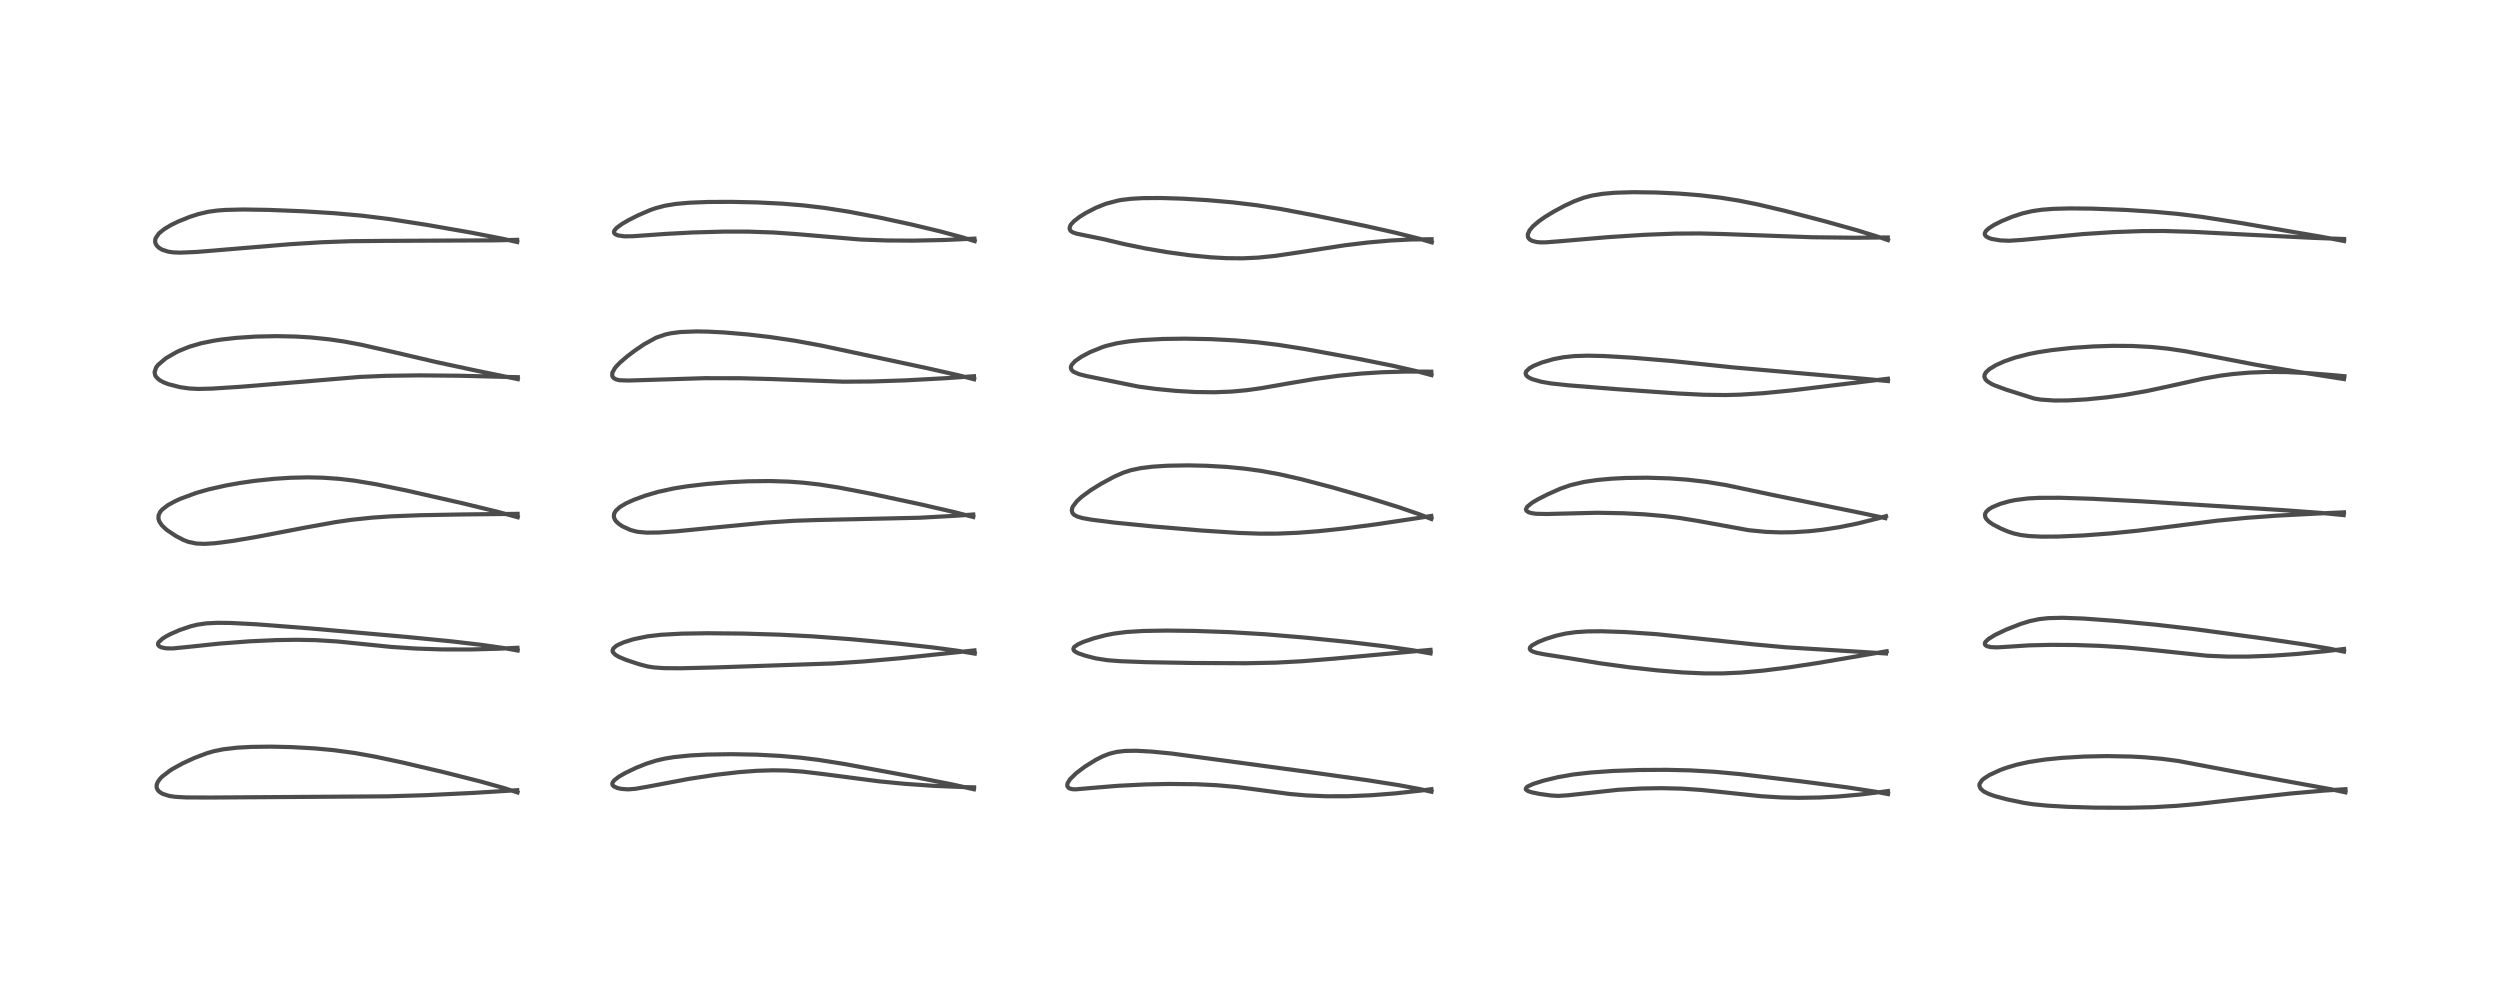 <?xml version="1.0" encoding="utf-8" standalone="no"?>
<!DOCTYPE svg PUBLIC "-//W3C//DTD SVG 1.1//EN"
  "http://www.w3.org/Graphics/SVG/1.1/DTD/svg11.dtd">
<!-- Created with matplotlib (https://matplotlib.org/) -->
<svg height="288pt" version="1.1" viewBox="0 0 720 288" width="720pt" xmlns="http://www.w3.org/2000/svg" xmlns:xlink="http://www.w3.org/1999/xlink">
 <defs>
  <style type="text/css">*{stroke-linecap:butt;stroke-linejoin:round;}</style>
 </defs>
 <g id="figure_1">
  <g id="patch_1">
   <path d="M 0 288 
L 720 288 
L 720 0 
L 0 0 
z
" style="fill:#ffffff;"/>
  </g>
  <g id="axes_1">
   <g id="line2d_1">
    <path clip-path="url(#p6e3027ae00)" d="M 149.046 228.226 
L 145.187 226.972 
L 138.595 225.122 
L 128.075 222.457 
L 115.775 219.565 
L 107.965 217.903 
L 102.109 216.856 
L 96.127 216.047 
L 90.635 215.536 
L 84.047 215.167 
L 78.148 215.034 
L 72.476 215.101 
L 68.299 215.328 
L 64.33 215.788 
L 61.562 216.354 
L 59.568 216.931 
L 55.879 218.335 
L 52.538 219.886 
L 49.695 221.453 
L 48.97 221.911 
L 46.668 223.679 
L 46.191 224.163 
L 45.477 225.117 
L 45.117 226.027 
L 45.107 226.789 
L 45.339 227.394 
L 45.873 228.017 
L 46.792 228.606 
L 48.725 229.227 
L 50.554 229.491 
L 53.608 229.661 
L 60.773 229.689 
L 101.145 229.413 
L 111.584 229.344 
L 122.643 229.014 
L 136.312 228.354 
L 148.967 227.577 
L 148.967 227.577 
" style="fill:none;stroke:#000000;stroke-linecap:square;stroke-opacity:0.7;stroke-width:1.2;"/>
   </g>
   <g id="line2d_2">
    <path clip-path="url(#p6e3027ae00)" d="M 149.086 187.35 
L 145.261 186.663 
L 138.665 185.717 
L 130.105 184.717 
L 117.247 183.451 
L 88.994 180.954 
L 73.792 179.791 
L 66.401 179.41 
L 62.562 179.369 
L 59.424 179.53 
L 56.869 179.898 
L 54.999 180.345 
L 51.74 181.449 
L 49.051 182.63 
L 48.004 183.177 
L 46.837 183.897 
L 45.694 184.954 
L 45.515 185.347 
L 45.523 185.698 
L 45.844 186.118 
L 46.351 186.388 
L 47.377 186.647 
L 48.091 186.729 
L 49.775 186.744 
L 54.106 186.319 
L 63.178 185.358 
L 71.931 184.695 
L 79.74 184.342 
L 85.539 184.257 
L 90.92 184.358 
L 97.227 184.748 
L 103.107 185.343 
L 112.583 186.303 
L 119.704 186.778 
L 127.074 187.029 
L 135.368 187.051 
L 143.687 186.827 
L 149.022 186.557 
L 149.022 186.557 
" style="fill:none;stroke:#000000;stroke-linecap:square;stroke-opacity:0.7;stroke-width:1.2;"/>
   </g>
   <g id="line2d_3">
    <path clip-path="url(#p6e3027ae00)" d="M 149.103 148.96 
L 143.148 147.354 
L 133.107 144.914 
L 117.066 141.268 
L 108.334 139.471 
L 102.081 138.43 
L 97.568 137.897 
L 92.98 137.578 
L 88.765 137.482 
L 83.723 137.592 
L 78.864 137.906 
L 73.395 138.481 
L 68.939 139.123 
L 65.154 139.8 
L 60.031 140.956 
L 56.461 141.98 
L 51.976 143.641 
L 50.507 144.308 
L 48.34 145.489 
L 46.722 146.736 
L 46.125 147.443 
L 45.678 148.399 
L 45.63 149.368 
L 45.902 150.223 
L 46.606 151.271 
L 47.792 152.415 
L 48.145 152.697 
L 50.593 154.335 
L 52.873 155.528 
L 54.306 156.075 
L 56.537 156.536 
L 58.845 156.632 
L 61.877 156.45 
L 66.864 155.813 
L 73.64 154.671 
L 88.187 151.892 
L 96.645 150.368 
L 101.179 149.707 
L 107.232 149.071 
L 112.5 148.714 
L 120.936 148.384 
L 132.801 148.166 
L 149.071 147.984 
L 149.071 147.984 
" style="fill:none;stroke:#000000;stroke-linecap:square;stroke-opacity:0.7;stroke-width:1.2;"/>
   </g>
   <g id="line2d_4">
    <path clip-path="url(#p6e3027ae00)" d="M 149.133 109.195 
L 137.24 106.759 
L 125.772 104.303 
L 113.245 101.373 
L 103.925 99.261 
L 99.06 98.352 
L 94.751 97.721 
L 89.48 97.183 
L 85.198 96.925 
L 79.673 96.806 
L 73.577 96.938 
L 68.039 97.306 
L 63.789 97.784 
L 61.487 98.137 
L 57.854 98.882 
L 54.567 99.845 
L 51.707 100.993 
L 50.731 101.463 
L 47.827 103.147 
L 45.536 105.068 
L 44.987 105.789 
L 44.509 107.179 
L 44.696 108.094 
L 44.927 108.492 
L 45.673 109.25 
L 46.167 109.595 
L 47.088 110.092 
L 48.405 110.619 
L 51.877 111.507 
L 54.507 111.879 
L 57.146 112.014 
L 61.165 111.913 
L 69.458 111.377 
L 84.051 110.181 
L 103.597 108.556 
L 111.184 108.234 
L 120.626 108.106 
L 132.14 108.209 
L 149.123 108.635 
L 149.123 108.635 
" style="fill:none;stroke:#000000;stroke-linecap:square;stroke-opacity:0.7;stroke-width:1.2;"/>
   </g>
   <g id="line2d_5">
    <path clip-path="url(#p6e3027ae00)" d="M 148.958 69.699 
L 144.641 68.74 
L 135.755 67.01 
L 122.932 64.767 
L 112.181 63.094 
L 104.227 62.11 
L 96.306 61.406 
L 87.253 60.844 
L 77.287 60.445 
L 70.007 60.336 
L 64.977 60.455 
L 62.601 60.631 
L 59.996 60.989 
L 57.132 61.658 
L 54.645 62.46 
L 51.305 63.802 
L 49.205 64.833 
L 47.34 65.958 
L 45.999 67.022 
L 45.688 67.334 
L 44.847 68.566 
L 44.687 69.12 
L 44.711 69.873 
L 45.077 70.659 
L 45.702 71.304 
L 46.686 71.91 
L 48.472 72.485 
L 49.937 72.686 
L 51.956 72.76 
L 56.656 72.561 
L 66.183 71.772 
L 83.38 70.342 
L 92.656 69.766 
L 101.001 69.469 
L 110.412 69.375 
L 142.737 69.219 
L 148.947 69.077 
L 148.947 69.077 
" style="fill:none;stroke:#000000;stroke-linecap:square;stroke-opacity:0.7;stroke-width:1.2;"/>
   </g>
   <g id="line2d_6">
    <path clip-path="url(#p6e3027ae00)" d="M 280.489 227.309 
L 274.347 225.941 
L 263.582 223.816 
L 243.233 220.038 
L 235.758 218.852 
L 230.52 218.208 
L 224.834 217.707 
L 217.827 217.338 
L 210.698 217.205 
L 203.658 217.313 
L 198.71 217.576 
L 194.074 218.052 
L 191.517 218.47 
L 189.02 219.041 
L 186.207 219.924 
L 183.214 221.125 
L 180.052 222.64 
L 178.196 223.715 
L 176.897 224.729 
L 176.434 225.355 
L 176.338 225.762 
L 176.404 226.055 
L 176.752 226.458 
L 177.744 226.926 
L 178.951 227.2 
L 180.904 227.339 
L 183.052 227.169 
L 186.551 226.556 
L 198.388 224.32 
L 206.114 223.146 
L 212.906 222.368 
L 217.946 221.991 
L 222.537 221.844 
L 226.597 221.91 
L 231.105 222.219 
L 237.019 222.919 
L 253.199 225.026 
L 260.536 225.737 
L 268.793 226.315 
L 277.873 226.691 
L 280.533 226.754 
L 280.533 226.754 
" style="fill:none;stroke:#000000;stroke-linecap:square;stroke-opacity:0.7;stroke-width:1.2;"/>
   </g>
   <g id="line2d_7">
    <path clip-path="url(#p6e3027ae00)" d="M 280.735 188.243 
L 275.815 187.42 
L 268.553 186.449 
L 258.24 185.311 
L 245.208 184.102 
L 234.007 183.27 
L 224.524 182.784 
L 214.108 182.47 
L 203.663 182.372 
L 196.317 182.489 
L 190.274 182.823 
L 186.494 183.265 
L 182.462 184.097 
L 179.779 184.934 
L 178.08 185.67 
L 177.375 186.085 
L 176.632 186.765 
L 176.412 187.346 
L 176.472 187.708 
L 176.551 187.874 
L 177.209 188.56 
L 178.225 189.169 
L 180.211 190.015 
L 183.984 191.276 
L 186.49 191.933 
L 188.35 192.226 
L 191.284 192.426 
L 195.951 192.462 
L 205.485 192.239 
L 240.163 191.062 
L 248.688 190.502 
L 259.329 189.564 
L 275.162 187.898 
L 280.648 187.311 
L 280.648 187.311 
" style="fill:none;stroke:#000000;stroke-linecap:square;stroke-opacity:0.7;stroke-width:1.2;"/>
   </g>
   <g id="line2d_8">
    <path clip-path="url(#p6e3027ae00)" d="M 280.302 148.895 
L 274.956 147.517 
L 265.236 145.274 
L 250.944 142.214 
L 241.606 140.416 
L 235.919 139.531 
L 231.4 139.018 
L 227.039 138.703 
L 221.752 138.542 
L 215.455 138.614 
L 209.843 138.879 
L 203.615 139.377 
L 197.839 140.06 
L 194.044 140.67 
L 189.497 141.665 
L 185.859 142.736 
L 182.581 143.931 
L 180.343 144.94 
L 178.527 146.022 
L 177.344 147.1 
L 176.848 147.992 
L 176.8 148.946 
L 177.163 149.774 
L 177.535 150.244 
L 178.234 150.881 
L 179.274 151.583 
L 181.571 152.631 
L 183.235 153.077 
L 183.989 153.206 
L 186.318 153.401 
L 189.845 153.358 
L 194.852 153.011 
L 205.735 151.937 
L 220.55 150.514 
L 228.618 149.988 
L 235.04 149.773 
L 264.868 149.109 
L 275.394 148.525 
L 280.297 148.175 
L 280.297 148.175 
" style="fill:none;stroke:#000000;stroke-linecap:square;stroke-opacity:0.7;stroke-width:1.2;"/>
   </g>
   <g id="line2d_9">
    <path clip-path="url(#p6e3027ae00)" d="M 280.547 109.23 
L 275.782 108.016 
L 266.654 105.957 
L 236.522 99.522 
L 229.111 98.158 
L 221.867 97.078 
L 215.387 96.322 
L 208.55 95.743 
L 203.647 95.499 
L 200.618 95.45 
L 195.913 95.63 
L 193.237 95.976 
L 191.689 96.311 
L 188.942 97.263 
L 185.483 99.164 
L 182.747 101.032 
L 180.662 102.609 
L 178.58 104.397 
L 177.386 105.647 
L 177.049 106.074 
L 176.347 107.369 
L 176.326 108.29 
L 176.646 108.793 
L 177.245 109.182 
L 177.736 109.356 
L 178.529 109.514 
L 181.041 109.595 
L 202.969 108.913 
L 213.417 108.935 
L 222.161 109.168 
L 242.866 109.927 
L 251.072 109.865 
L 260.736 109.546 
L 272.37 108.918 
L 280.511 108.355 
L 280.511 108.355 
" style="fill:none;stroke:#000000;stroke-linecap:square;stroke-opacity:0.7;stroke-width:1.2;"/>
   </g>
   <g id="line2d_10">
    <path clip-path="url(#p6e3027ae00)" d="M 280.711 69.444 
L 276.753 68.24 
L 270.716 66.625 
L 262.435 64.639 
L 253.508 62.703 
L 244.469 60.974 
L 237.436 59.87 
L 231.303 59.147 
L 225.372 58.661 
L 218.146 58.299 
L 210.648 58.133 
L 203.893 58.167 
L 198.549 58.379 
L 194.568 58.74 
L 191.531 59.239 
L 188.747 59.978 
L 187.297 60.487 
L 183.785 61.999 
L 181.127 63.34 
L 179.149 64.487 
L 177.572 65.65 
L 176.997 66.309 
L 176.837 66.667 
L 176.843 67.035 
L 177.179 67.455 
L 177.974 67.8 
L 179.773 68.06 
L 182.198 68.038 
L 191.63 67.371 
L 199.529 66.947 
L 208.737 66.696 
L 215.55 66.708 
L 222.77 66.954 
L 229.364 67.421 
L 247.831 68.984 
L 255.382 69.256 
L 263.023 69.303 
L 272.083 69.115 
L 280.643 68.726 
L 280.643 68.726 
" style="fill:none;stroke:#000000;stroke-linecap:square;stroke-opacity:0.7;stroke-width:1.2;"/>
   </g>
   <g id="line2d_11">
    <path clip-path="url(#p6e3027ae00)" d="M 412.266 228.027 
L 408.772 227.229 
L 402.902 226.135 
L 393.705 224.686 
L 377.431 222.405 
L 337.346 217.008 
L 331.518 216.447 
L 327.19 216.216 
L 323.988 216.27 
L 321.593 216.555 
L 319.434 217.098 
L 317.601 217.814 
L 315.661 218.796 
L 312.522 220.739 
L 309.98 222.642 
L 308.159 224.429 
L 307.477 225.543 
L 307.361 226.111 
L 307.421 226.463 
L 307.731 226.887 
L 308.093 227.101 
L 308.899 227.298 
L 309.812 227.331 
L 314.203 226.946 
L 321.975 226.31 
L 329.894 225.918 
L 336.482 225.776 
L 344.441 225.855 
L 350.351 226.137 
L 356.329 226.669 
L 362.744 227.51 
L 371.384 228.66 
L 376.337 229.086 
L 382.066 229.323 
L 388.112 229.312 
L 394.797 229.038 
L 401.96 228.484 
L 409.516 227.646 
L 412.248 227.281 
L 412.248 227.281 
" style="fill:none;stroke:#000000;stroke-linecap:square;stroke-opacity:0.7;stroke-width:1.2;"/>
   </g>
   <g id="line2d_12">
    <path clip-path="url(#p6e3027ae00)" d="M 411.996 188.183 
L 406.761 187.263 
L 398.834 186.127 
L 388.281 184.879 
L 375.711 183.615 
L 364.282 182.659 
L 354.165 182.059 
L 344.092 181.705 
L 336.011 181.605 
L 329.35 181.714 
L 324.403 182.017 
L 320.844 182.466 
L 318.392 182.946 
L 315.044 183.828 
L 312.044 184.847 
L 310.517 185.533 
L 309.47 186.247 
L 309.272 186.483 
L 309.128 186.879 
L 309.255 187.29 
L 309.547 187.593 
L 310.439 188.103 
L 312.576 188.846 
L 315.526 189.603 
L 318.954 190.14 
L 322.701 190.428 
L 330.229 190.71 
L 343.798 190.939 
L 358.724 191.013 
L 367.466 190.837 
L 375.014 190.434 
L 384.159 189.693 
L 411.998 187.16 
L 411.998 187.16 
" style="fill:none;stroke:#000000;stroke-linecap:square;stroke-opacity:0.7;stroke-width:1.2;"/>
   </g>
   <g id="line2d_13">
    <path clip-path="url(#p6e3027ae00)" d="M 412.222 149.469 
L 408.734 148.098 
L 402.858 146.078 
L 394.282 143.407 
L 383.894 140.414 
L 374.71 137.999 
L 368.444 136.58 
L 363.008 135.593 
L 358.317 134.954 
L 353.057 134.455 
L 347.344 134.137 
L 342.066 134.028 
L 336.211 134.128 
L 331.9 134.403 
L 328.605 134.807 
L 325.736 135.405 
L 323.559 136.102 
L 320.852 137.296 
L 317.058 139.355 
L 314.088 141.2 
L 311.473 143.123 
L 310.119 144.373 
L 309.034 145.798 
L 308.791 146.347 
L 308.677 147.044 
L 308.866 147.736 
L 309.337 148.264 
L 310.315 148.787 
L 311.778 149.208 
L 314.309 149.667 
L 320.88 150.497 
L 332.196 151.627 
L 345.971 152.784 
L 356.597 153.476 
L 362.908 153.692 
L 367.888 153.681 
L 373.764 153.44 
L 379.729 152.983 
L 386.799 152.24 
L 396.231 151.018 
L 408.728 149.144 
L 412.215 148.589 
L 412.215 148.589 
" style="fill:none;stroke:#000000;stroke-linecap:square;stroke-opacity:0.7;stroke-width:1.2;"/>
   </g>
   <g id="line2d_14">
    <path clip-path="url(#p6e3027ae00)" d="M 412.265 108.033 
L 408.185 106.942 
L 401.065 105.323 
L 390.798 103.266 
L 376.045 100.559 
L 368.22 99.327 
L 362.136 98.585 
L 355.863 98.043 
L 348.762 97.674 
L 341.25 97.533 
L 334.865 97.623 
L 328.809 97.945 
L 325.079 98.321 
L 321.633 98.873 
L 318.613 99.612 
L 317.605 99.93 
L 313.934 101.414 
L 311.425 102.748 
L 309.603 104.021 
L 308.634 105.092 
L 308.406 105.659 
L 308.466 106.28 
L 308.766 106.722 
L 309.271 107.115 
L 310.75 107.748 
L 312.841 108.282 
L 327.903 111.348 
L 333.171 112.047 
L 338.774 112.585 
L 344.175 112.896 
L 349.727 112.97 
L 354.694 112.778 
L 359.001 112.383 
L 363.243 111.794 
L 370.986 110.436 
L 378.81 109.116 
L 385.509 108.216 
L 391.817 107.598 
L 398.049 107.206 
L 404.773 107.012 
L 412.208 107.038 
L 412.208 107.038 
" style="fill:none;stroke:#000000;stroke-linecap:square;stroke-opacity:0.7;stroke-width:1.2;"/>
   </g>
   <g id="line2d_15">
    <path clip-path="url(#p6e3027ae00)" d="M 412.35 69.807 
L 408.955 68.805 
L 401.989 67.044 
L 393.321 65.097 
L 378.734 62.064 
L 368.872 60.194 
L 362.021 59.119 
L 355.216 58.297 
L 347.69 57.637 
L 340.557 57.215 
L 334.316 57.025 
L 329.118 57.061 
L 325.832 57.246 
L 323.134 57.561 
L 322.066 57.744 
L 318.504 58.68 
L 315.645 59.824 
L 312.695 61.344 
L 310.903 62.464 
L 309.288 63.723 
L 308.486 64.594 
L 308.24 64.979 
L 308.026 65.774 
L 308.215 66.326 
L 308.543 66.658 
L 309.112 66.98 
L 310.153 67.313 
L 318.065 68.932 
L 323.627 70.265 
L 329.795 71.533 
L 336.297 72.647 
L 342.661 73.515 
L 348.694 74.102 
L 353.268 74.355 
L 357.78 74.398 
L 362.263 74.198 
L 367.389 73.677 
L 374.576 72.606 
L 387.222 70.654 
L 393.916 69.843 
L 400.669 69.256 
L 406.177 68.977 
L 412.296 68.897 
L 412.296 68.897 
" style="fill:none;stroke:#000000;stroke-linecap:square;stroke-opacity:0.7;stroke-width:1.2;"/>
   </g>
   <g id="line2d_16">
    <path clip-path="url(#p6e3027ae00)" d="M 543.752 228.695 
L 540.034 227.995 
L 532.037 226.764 
L 518.823 225.039 
L 501.33 222.966 
L 493.716 222.266 
L 486.837 221.871 
L 479.88 221.707 
L 472.179 221.759 
L 464.527 222.036 
L 458.025 222.49 
L 453.071 223.056 
L 448.657 223.831 
L 444.599 224.815 
L 441.627 225.743 
L 440.013 226.474 
L 439.564 226.829 
L 439.41 227.252 
L 439.491 227.425 
L 440.102 227.84 
L 441.017 228.154 
L 443.459 228.663 
L 446.803 229.112 
L 448.796 229.22 
L 451.577 229.042 
L 466.053 227.458 
L 472.698 227.089 
L 478.563 226.992 
L 484.208 227.125 
L 490.028 227.511 
L 496.327 228.164 
L 507.185 229.313 
L 513.162 229.673 
L 518.039 229.777 
L 524.118 229.675 
L 529.329 229.395 
L 535.673 228.834 
L 542.33 228.018 
L 543.734 227.823 
L 543.734 227.823 
" style="fill:none;stroke:#000000;stroke-linecap:square;stroke-opacity:0.7;stroke-width:1.2;"/>
   </g>
   <g id="line2d_17">
    <path clip-path="url(#p6e3027ae00)" d="M 543.179 188.203 
L 536.133 187.749 
L 514.388 186.431 
L 505.154 185.583 
L 477.054 182.636 
L 468.035 182.03 
L 461.288 181.804 
L 457.221 181.842 
L 453.858 182.055 
L 450.962 182.449 
L 448.101 183.095 
L 445.078 184.055 
L 442.992 184.895 
L 441.253 185.855 
L 440.742 186.328 
L 440.594 186.585 
L 440.579 186.944 
L 440.901 187.349 
L 441.517 187.681 
L 442.572 188.015 
L 444.766 188.443 
L 453.567 189.834 
L 460.72 191.017 
L 469.389 192.199 
L 477.452 193.082 
L 484.556 193.657 
L 490.913 193.939 
L 496.014 193.943 
L 501.471 193.7 
L 507.696 193.149 
L 514.897 192.25 
L 523.407 190.958 
L 537.774 188.512 
L 543.364 187.56 
L 543.364 187.56 
" style="fill:none;stroke:#000000;stroke-linecap:square;stroke-opacity:0.7;stroke-width:1.2;"/>
   </g>
   <g id="line2d_18">
    <path clip-path="url(#p6e3027ae00)" d="M 542.985 149.222 
L 536.535 147.853 
L 510.521 142.543 
L 497.105 139.706 
L 491.388 138.773 
L 485.873 138.138 
L 480.82 137.775 
L 474.422 137.58 
L 468.308 137.652 
L 464.109 137.864 
L 460.023 138.236 
L 456.165 138.806 
L 452.243 139.741 
L 449.428 140.725 
L 445.791 142.336 
L 442.895 143.809 
L 441.278 144.766 
L 439.845 145.923 
L 439.475 146.648 
L 439.588 147.058 
L 440.133 147.475 
L 440.935 147.745 
L 442.351 147.966 
L 445.444 148.033 
L 460.016 147.675 
L 467.558 147.817 
L 473.478 148.121 
L 479.352 148.63 
L 483.512 149.143 
L 489.062 150.045 
L 503.631 152.699 
L 508.546 153.175 
L 512.715 153.329 
L 516.379 153.282 
L 521.047 152.992 
L 524.706 152.595 
L 529.698 151.832 
L 535.056 150.748 
L 541.085 149.239 
L 543.171 148.654 
L 543.171 148.654 
" style="fill:none;stroke:#000000;stroke-linecap:square;stroke-opacity:0.7;stroke-width:1.2;"/>
   </g>
   <g id="line2d_19">
    <path clip-path="url(#p6e3027ae00)" d="M 543.72 109.745 
L 537.354 109.14 
L 499.087 105.804 
L 481.476 103.969 
L 469.925 103.006 
L 461.806 102.534 
L 457.275 102.433 
L 453.377 102.549 
L 450.313 102.872 
L 447.399 103.434 
L 444.039 104.406 
L 441.712 105.354 
L 440.487 106.053 
L 439.551 106.95 
L 439.372 107.455 
L 439.5 107.995 
L 439.763 108.326 
L 440.262 108.707 
L 441.293 109.205 
L 443.904 109.947 
L 446.755 110.437 
L 451.658 110.964 
L 465.321 112.058 
L 483.469 113.336 
L 490.784 113.691 
L 496.927 113.772 
L 501.147 113.663 
L 507.848 113.238 
L 515.981 112.437 
L 528.87 110.874 
L 543.736 109.07 
L 543.736 109.07 
" style="fill:none;stroke:#000000;stroke-linecap:square;stroke-opacity:0.7;stroke-width:1.2;"/>
   </g>
   <g id="line2d_20">
    <path clip-path="url(#p6e3027ae00)" d="M 543.725 69.159 
L 541.794 68.476 
L 534.864 66.326 
L 525.155 63.613 
L 513.836 60.669 
L 506.186 58.862 
L 500.678 57.756 
L 495.396 56.914 
L 489.539 56.228 
L 483.31 55.733 
L 476.972 55.434 
L 470.221 55.349 
L 465.031 55.514 
L 461.437 55.834 
L 458.484 56.325 
L 456.119 56.947 
L 453.395 57.959 
L 450.568 59.278 
L 447.426 60.969 
L 444.908 62.51 
L 443.189 63.719 
L 441.538 65.127 
L 440.536 66.299 
L 440.012 67.449 
L 440.031 68.195 
L 440.245 68.632 
L 440.678 69.053 
L 441.353 69.406 
L 442.618 69.713 
L 443.727 69.802 
L 445.291 69.787 
L 451.054 69.327 
L 463.113 68.295 
L 473.624 67.622 
L 482.502 67.282 
L 489.537 67.231 
L 496.477 67.409 
L 521.896 68.327 
L 534.277 68.467 
L 543.681 68.39 
L 543.681 68.39 
" style="fill:none;stroke:#000000;stroke-linecap:square;stroke-opacity:0.7;stroke-width:1.2;"/>
   </g>
   <g id="line2d_21">
    <path clip-path="url(#p6e3027ae00)" d="M 675.491 228.19 
L 671.208 227.285 
L 661.648 225.549 
L 647.084 222.892 
L 627.238 219.146 
L 622.637 218.545 
L 617.612 218.094 
L 613.827 217.886 
L 606.694 217.753 
L 600.195 217.891 
L 593.887 218.26 
L 588.835 218.765 
L 584.313 219.455 
L 580.78 220.237 
L 577.741 221.148 
L 576.088 221.754 
L 572.94 223.205 
L 571.295 224.28 
L 570.79 224.734 
L 570.109 225.791 
L 570.051 226.228 
L 570.386 227.101 
L 571.122 227.783 
L 571.69 228.137 
L 572.813 228.671 
L 574.537 229.285 
L 578.009 230.211 
L 583.007 231.252 
L 585.295 231.597 
L 589.525 232.019 
L 595.591 232.368 
L 603.426 232.6 
L 612.82 232.642 
L 619.996 232.471 
L 626.984 232.074 
L 633.124 231.522 
L 644.922 230.174 
L 659.573 228.545 
L 669.291 227.69 
L 675.49 227.287 
L 675.49 227.287 
" style="fill:none;stroke:#000000;stroke-linecap:square;stroke-opacity:0.7;stroke-width:1.2;"/>
   </g>
   <g id="line2d_22">
    <path clip-path="url(#p6e3027ae00)" d="M 675.065 187.672 
L 670.855 186.811 
L 663.795 185.62 
L 652.688 183.987 
L 631.947 181.185 
L 620.957 179.923 
L 609.789 178.856 
L 600.04 178.141 
L 594.003 177.921 
L 589.804 178.03 
L 587.262 178.313 
L 584.56 178.886 
L 581.935 179.701 
L 577.811 181.314 
L 574.615 182.834 
L 572.724 183.997 
L 571.855 184.812 
L 571.642 185.224 
L 571.631 185.522 
L 571.831 185.848 
L 572.308 186.125 
L 573.389 186.371 
L 575.207 186.444 
L 577.977 186.278 
L 584.371 185.864 
L 590.647 185.716 
L 597.661 185.764 
L 604.857 186.009 
L 612.029 186.454 
L 619.381 187.143 
L 635.672 188.853 
L 641.57 189.099 
L 647.344 189.1 
L 654.547 188.832 
L 661.514 188.345 
L 670.121 187.501 
L 675.078 186.904 
L 675.078 186.904 
" style="fill:none;stroke:#000000;stroke-linecap:square;stroke-opacity:0.7;stroke-width:1.2;"/>
   </g>
   <g id="line2d_23">
    <path clip-path="url(#p6e3027ae00)" d="M 674.982 148.351 
L 668.633 147.733 
L 657.56 146.92 
L 617.14 144.404 
L 602.659 143.654 
L 593.251 143.358 
L 587.267 143.377 
L 583.953 143.559 
L 580.341 144.026 
L 578.565 144.396 
L 576.045 145.115 
L 573.762 146.07 
L 572.766 146.688 
L 572.033 147.392 
L 571.751 147.894 
L 571.679 148.165 
L 571.751 148.9 
L 572.061 149.467 
L 572.776 150.206 
L 573.999 151.058 
L 576.318 152.257 
L 578.417 153.126 
L 579.983 153.637 
L 582.035 154.094 
L 584.356 154.382 
L 587.966 154.556 
L 592.752 154.529 
L 599.972 154.21 
L 607.939 153.617 
L 615.639 152.847 
L 625.355 151.628 
L 638.636 149.945 
L 646.924 149.143 
L 655.71 148.507 
L 667.533 147.895 
L 675.062 147.549 
L 675.062 147.549 
" style="fill:none;stroke:#000000;stroke-linecap:square;stroke-opacity:0.7;stroke-width:1.2;"/>
   </g>
   <g id="line2d_24">
    <path clip-path="url(#p6e3027ae00)" d="M 675.06 109.17 
L 661.098 106.981 
L 649.864 105.078 
L 638.558 102.903 
L 629.515 101.179 
L 624.43 100.419 
L 619.699 99.936 
L 614.048 99.638 
L 608.502 99.598 
L 602.843 99.775 
L 596.801 100.186 
L 590.882 100.835 
L 587.032 101.427 
L 584.257 101.972 
L 580.279 103.003 
L 577.136 104.111 
L 574.783 105.184 
L 572.933 106.315 
L 572.017 107.147 
L 571.571 107.887 
L 571.502 108.54 
L 571.813 109.255 
L 572.336 109.791 
L 573.484 110.531 
L 574.339 110.943 
L 577.68 112.186 
L 585.835 114.766 
L 587.729 115.083 
L 591.635 115.348 
L 595.551 115.323 
L 600.945 115.019 
L 606.889 114.424 
L 611.809 113.753 
L 618.502 112.577 
L 625.086 111.151 
L 634.485 109.054 
L 639.492 108.184 
L 642.994 107.73 
L 647.845 107.312 
L 652.971 107.117 
L 658.566 107.158 
L 664.608 107.451 
L 671.6 108.013 
L 675.204 108.349 
L 675.204 108.349 
" style="fill:none;stroke:#000000;stroke-linecap:square;stroke-opacity:0.7;stroke-width:1.2;"/>
   </g>
   <g id="line2d_25">
    <path clip-path="url(#p6e3027ae00)" d="M 675.107 69.41 
L 668.352 68.155 
L 644.891 64.153 
L 634.032 62.445 
L 627.231 61.608 
L 620.164 60.966 
L 611.641 60.429 
L 602.485 60.084 
L 596.141 60.022 
L 591.263 60.154 
L 588.034 60.406 
L 585.38 60.785 
L 582.508 61.444 
L 579.604 62.392 
L 576.581 63.635 
L 574.364 64.742 
L 572.813 65.726 
L 571.994 66.47 
L 571.616 67.143 
L 571.636 67.612 
L 572.009 68.102 
L 572.807 68.544 
L 573.701 68.831 
L 576.071 69.229 
L 578.643 69.339 
L 582.517 69.084 
L 599.795 67.419 
L 608.657 66.848 
L 616.833 66.553 
L 623.144 66.524 
L 631.455 66.765 
L 646.295 67.534 
L 666.231 68.503 
L 675.092 68.83 
L 675.092 68.83 
" style="fill:none;stroke:#000000;stroke-linecap:square;stroke-opacity:0.7;stroke-width:1.2;"/>
   </g>
  </g>
 </g>
 <defs>
  <clipPath id="p6e3027ae00">
   <rect height="262.08" width="694.08" x="12.96" y="12.96"/>
  </clipPath>
 </defs>
</svg>
